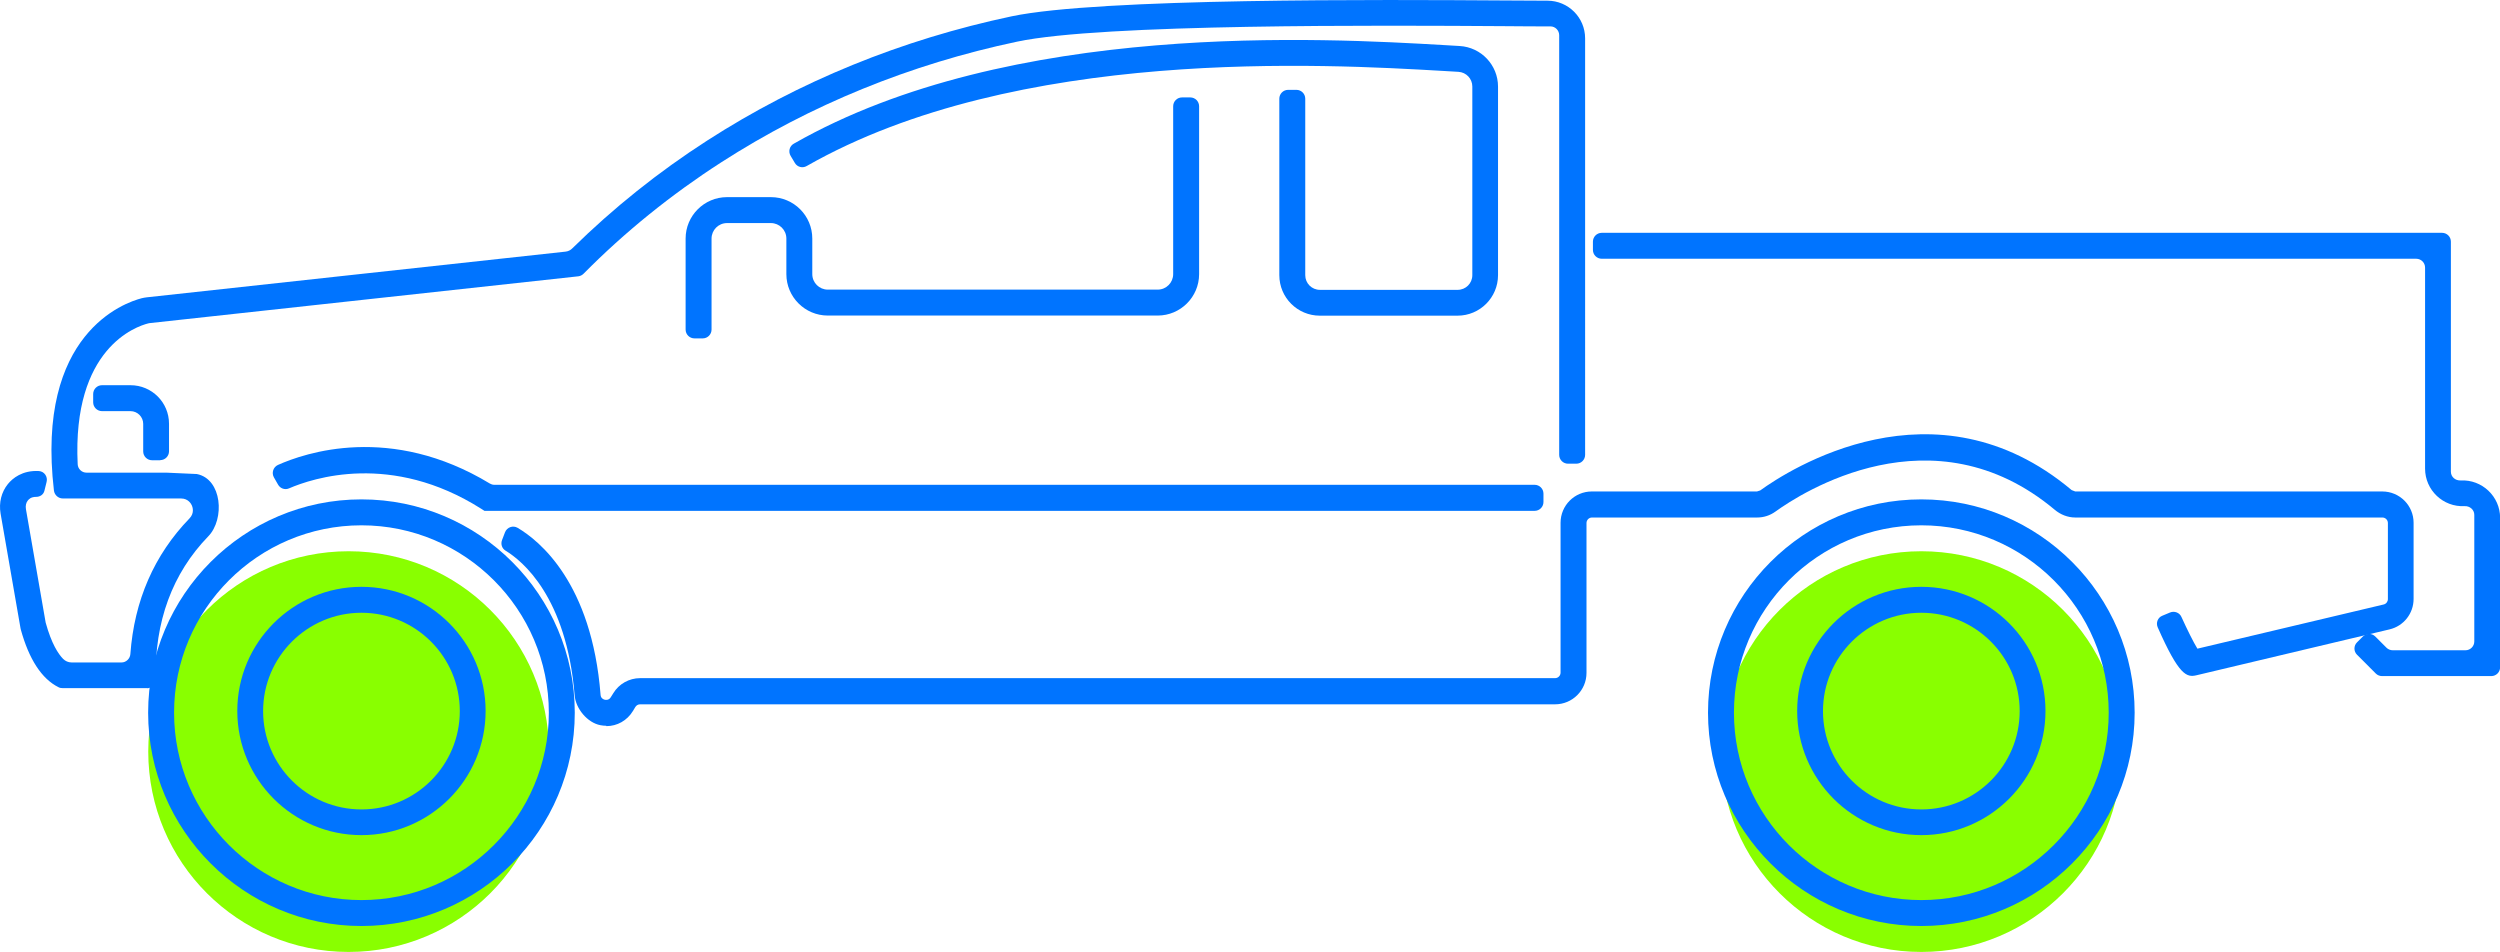 <?xml version="1.0" encoding="UTF-8"?>
<svg id="Capa_2" data-name="Capa 2" xmlns="http://www.w3.org/2000/svg" viewBox="0 0 217.87 82.96">
  <defs>
    <style>
      .cls-1 {
        fill: #0074ff;
      }

      .cls-2 {
        fill: #89ff00;
      }
    </style>
  </defs>
  <g id="Capa_1-2" data-name="Capa 1">
    <g>
      <path class="cls-1" d="M134.51,43.75c0,.42-.34,.77-.77,.77H42.22l-.28-.18c-7.84-4.97-14.71-2.66-16.75-1.78-.36,.16-.77,.01-.96-.33l-.36-.63c-.22-.39-.06-.89,.35-1.08,2.35-1.05,9.82-3.62,18.47,1.62,.12,.07,.25,.11,.39,.11h90.66c.42,0,.77,.34,.77,.77v.72Z"/>
      <path class="cls-1" d="M13.97,40.11h-.72c-.42,0-.77-.34-.77-.77v-2.4c0-.61-.5-1.11-1.11-1.11h-2.48c-.42,0-.77-.34-.77-.77v-.72c0-.42,.34-.77,.77-.77h2.48c1.86,0,3.36,1.5,3.36,3.36v2.4c0,.42-.34,.77-.77,.77Z"/>
      <path class="cls-1" d="M61.24,29.49h-.72c-.42,0-.77-.34-.77-.77v-7.93c0-1.99,1.62-3.61,3.61-3.61h3.82c1.99,0,3.61,1.61,3.61,3.61v3.1c0,.75,.61,1.35,1.35,1.35h28.75c.75,0,1.35-.61,1.35-1.35V9.26c0-.42,.34-.77,.77-.77h.72c.42,0,.77,.34,.77,.77v14.63c0,1.99-1.62,3.61-3.61,3.61h-28.75c-1.99,0-3.61-1.62-3.61-3.61v-3.1c0-.75-.61-1.35-1.35-1.35h-3.82c-.75,0-1.35,.61-1.35,1.35v7.93c0,.42-.34,.77-.77,.77Z"/>
      <path class="cls-1" d="M127.02,27.51h-12c-1.95,0-3.53-1.58-3.53-3.53V8.6c0-.42,.34-.77,.77-.77h.72c.42,0,.77,.34,.77,.77v15.38c0,.71,.57,1.28,1.28,1.28h12c.71,0,1.28-.57,1.28-1.28V7.54c0-.68-.53-1.24-1.21-1.28l-1.36-.08c-10.21-.59-37.13-2.15-55.44,8.29-.36,.21-.82,.09-1.03-.27l-.37-.62c-.22-.37-.1-.85,.28-1.06C88.06,1.74,115.47,3.33,125.86,3.93l1.35,.08c1.87,.11,3.34,1.66,3.34,3.54V23.98c0,1.95-1.58,3.53-3.53,3.53Z"/>
      <path class="cls-1" d="M217.11,58.92h-9.52c-.2,0-.4-.08-.54-.22l-1.64-1.64c-.3-.3-.3-.78,0-1.08l.51-.51c.3-.3,.78-.3,1.08,0l.98,.98c.14,.14,.34,.22,.54,.22h6.34c.42,0,.77-.34,.77-.77v-11.03c0-.45-.39-.78-.84-.76-1.88,.1-3.45-1.4-3.45-3.27V23.32c0-.42-.34-.77-.77-.77h-70.98c-.42,0-.77-.34-.77-.77v-.72c0-.42,.34-.77,.77-.77h73.23c.42,0,.77,.34,.77,.77v20.05c0,.45,.39,.78,.84,.76,1.88-.1,3.45,1.4,3.45,3.26v13.02c0,.42-.34,.77-.77,.77Z"/>
      <path class="cls-1" d="M52.83,63.25c-.17,0-.33-.02-.5-.05-1.14-.21-2.16-1.45-2.25-2.6-.71-8.6-4.57-11.73-6.02-12.61-.32-.19-.44-.58-.31-.92l.26-.68c.17-.44,.69-.63,1.1-.39,1.88,1.11,6.46,4.78,7.23,14.56,.02,.29,.24,.39,.36,.42,.13,.03,.37,.04,.53-.22l.22-.35c.49-.81,1.38-1.31,2.33-1.31h79.74c.27,0,.48-.22,.48-.48v-13.06c0-1.51,1.22-2.73,2.73-2.73h14.39c.1-.03,.18-.06,.28-.09,2.43-1.76,15.2-10.06,27.14-.03l.31,.12h26.76c1.51,0,2.73,1.22,2.73,2.73v6.63c0,1.27-.86,2.37-2.1,2.66l-16.83,4c-.85,.2-1.52,.01-3.37-4.18-.17-.39,0-.85,.4-1.01l.67-.28c.38-.16,.83,0,1,.39,.49,1.08,1.04,2.19,1.39,2.76l16.23-3.85c.22-.05,.37-.25,.37-.47v-6.63c0-.27-.22-.48-.48-.48h-26.76c-.66,0-1.29-.25-1.8-.68-10.64-8.9-22.13-1.43-24.33,.16-.47,.34-1.02,.52-1.6,.52h-14.39c-.27,0-.48,.22-.48,.48v13.06c0,1.51-1.22,2.74-2.74,2.74H55.78c-.17,0-.32,.09-.41,.23l-.21,.35c-.51,.84-1.38,1.32-2.31,1.32Z"/>
      <path class="cls-1" d="M12.81,59.97H5.46c-.13,0-.25-.02-.36-.08-1.47-.73-2.58-2.45-3.29-5.04l-.02-.09L.05,44.75c-.16-.94,.07-1.87,.64-2.57,.4-.49,1.25-1.21,2.7-1.13,.47,.03,.79,.49,.67,.95l-.19,.77c-.08,.33-.38,.53-.72,.53-.47,0-.64,.22-.72,.31-.16,.19-.22,.47-.17,.76l1.72,9.89c.51,1.85,1.1,2.73,1.52,3.16,.19,.19,.45,.31,.73,.31h4.37c.39,0,.73-.33,.76-.72,.34-4.68,2.08-8.66,5.16-11.84,.43-.45,.27-.95,.21-1.1-.06-.15-.32-.63-.95-.63H5.47c-.39,0-.72-.3-.77-.69-1.6-13.71,6.17-16.38,7.65-16.76,.15-.04,.3-.06,.45-.08l36.48-3.98c.23-.02,.45-.13,.61-.3,3.56-3.5,7.51-6.66,11.74-9.38,8.01-5.16,16.94-8.8,26.54-10.83C95.8-.18,120.54-.03,131.1,.04c1.59,0,2.88,.02,3.76,.02,1.81,0,3.28,1.47,3.28,3.28V39.64c0,.42-.34,.77-.77,.77h-.72c-.42,0-.77-.34-.77-.77V3.07c0-.42-.34-.77-.76-.77-.88,0-2.27,0-4.04-.02-10.49-.07-35.05-.22-42.44,1.35-9.33,1.97-18.01,5.51-25.79,10.52-4.35,2.8-8.4,6.07-12,9.71-.12,.12-.28,.2-.45,.22L13.03,28.16l-.1,.02c-1.05,.26-6.65,2.15-6.16,12.28,.02,.41,.36,.73,.76,.73,2.07,0,6.95,0,6.95,0l2.67,.12c2.21,.43,2.46,3.93,1,5.43-3.13,3.23-4.68,7.43-4.58,12.45,0,.43-.33,.79-.76,.79Z"/>
      <circle class="cls-2" cx="30.38" cy="65.5" r="17.46"/>
      <path class="cls-1" d="M31.5,72.78c-5.97,0-10.82-4.85-10.82-10.82s4.85-10.82,10.82-10.82,10.82,4.85,10.82,10.82-4.85,10.82-10.82,10.82Zm0-19.38c-4.72,0-8.57,3.84-8.57,8.57s3.84,8.57,8.57,8.57,8.57-3.84,8.57-8.57-3.84-8.57-8.57-8.57Z"/>
      <circle class="cls-2" cx="167.44" cy="65.5" r="17.46"/>
      <path class="cls-1" d="M167.44,80.7c-10.25,0-18.59-8.34-18.59-18.59s8.34-18.59,18.59-18.59,18.59,8.34,18.59,18.59-8.34,18.59-18.59,18.59Zm0-34.92c-9.01,0-16.33,7.33-16.33,16.33s7.33,16.33,16.33,16.33,16.33-7.33,16.33-16.33-7.33-16.33-16.33-16.33Z"/>
      <path class="cls-1" d="M167.44,72.78c-5.97,0-10.82-4.85-10.82-10.82s4.85-10.82,10.82-10.82,10.82,4.85,10.82,10.82-4.85,10.82-10.82,10.82Zm0-19.38c-4.72,0-8.57,3.84-8.57,8.57s3.84,8.57,8.57,8.57,8.57-3.84,8.57-8.57-3.84-8.57-8.57-8.57Z"/>
      <path class="cls-1" d="M31.5,80.7c-10.25,0-18.59-8.34-18.59-18.59s8.34-18.59,18.59-18.59,18.59,8.34,18.59,18.59-8.34,18.59-18.59,18.59Zm0-34.92c-9.01,0-16.33,7.33-16.33,16.33s7.33,16.33,16.33,16.33,16.33-7.33,16.33-16.33-7.33-16.33-16.33-16.33Z"/>
    </g>
  </g>
</svg>
